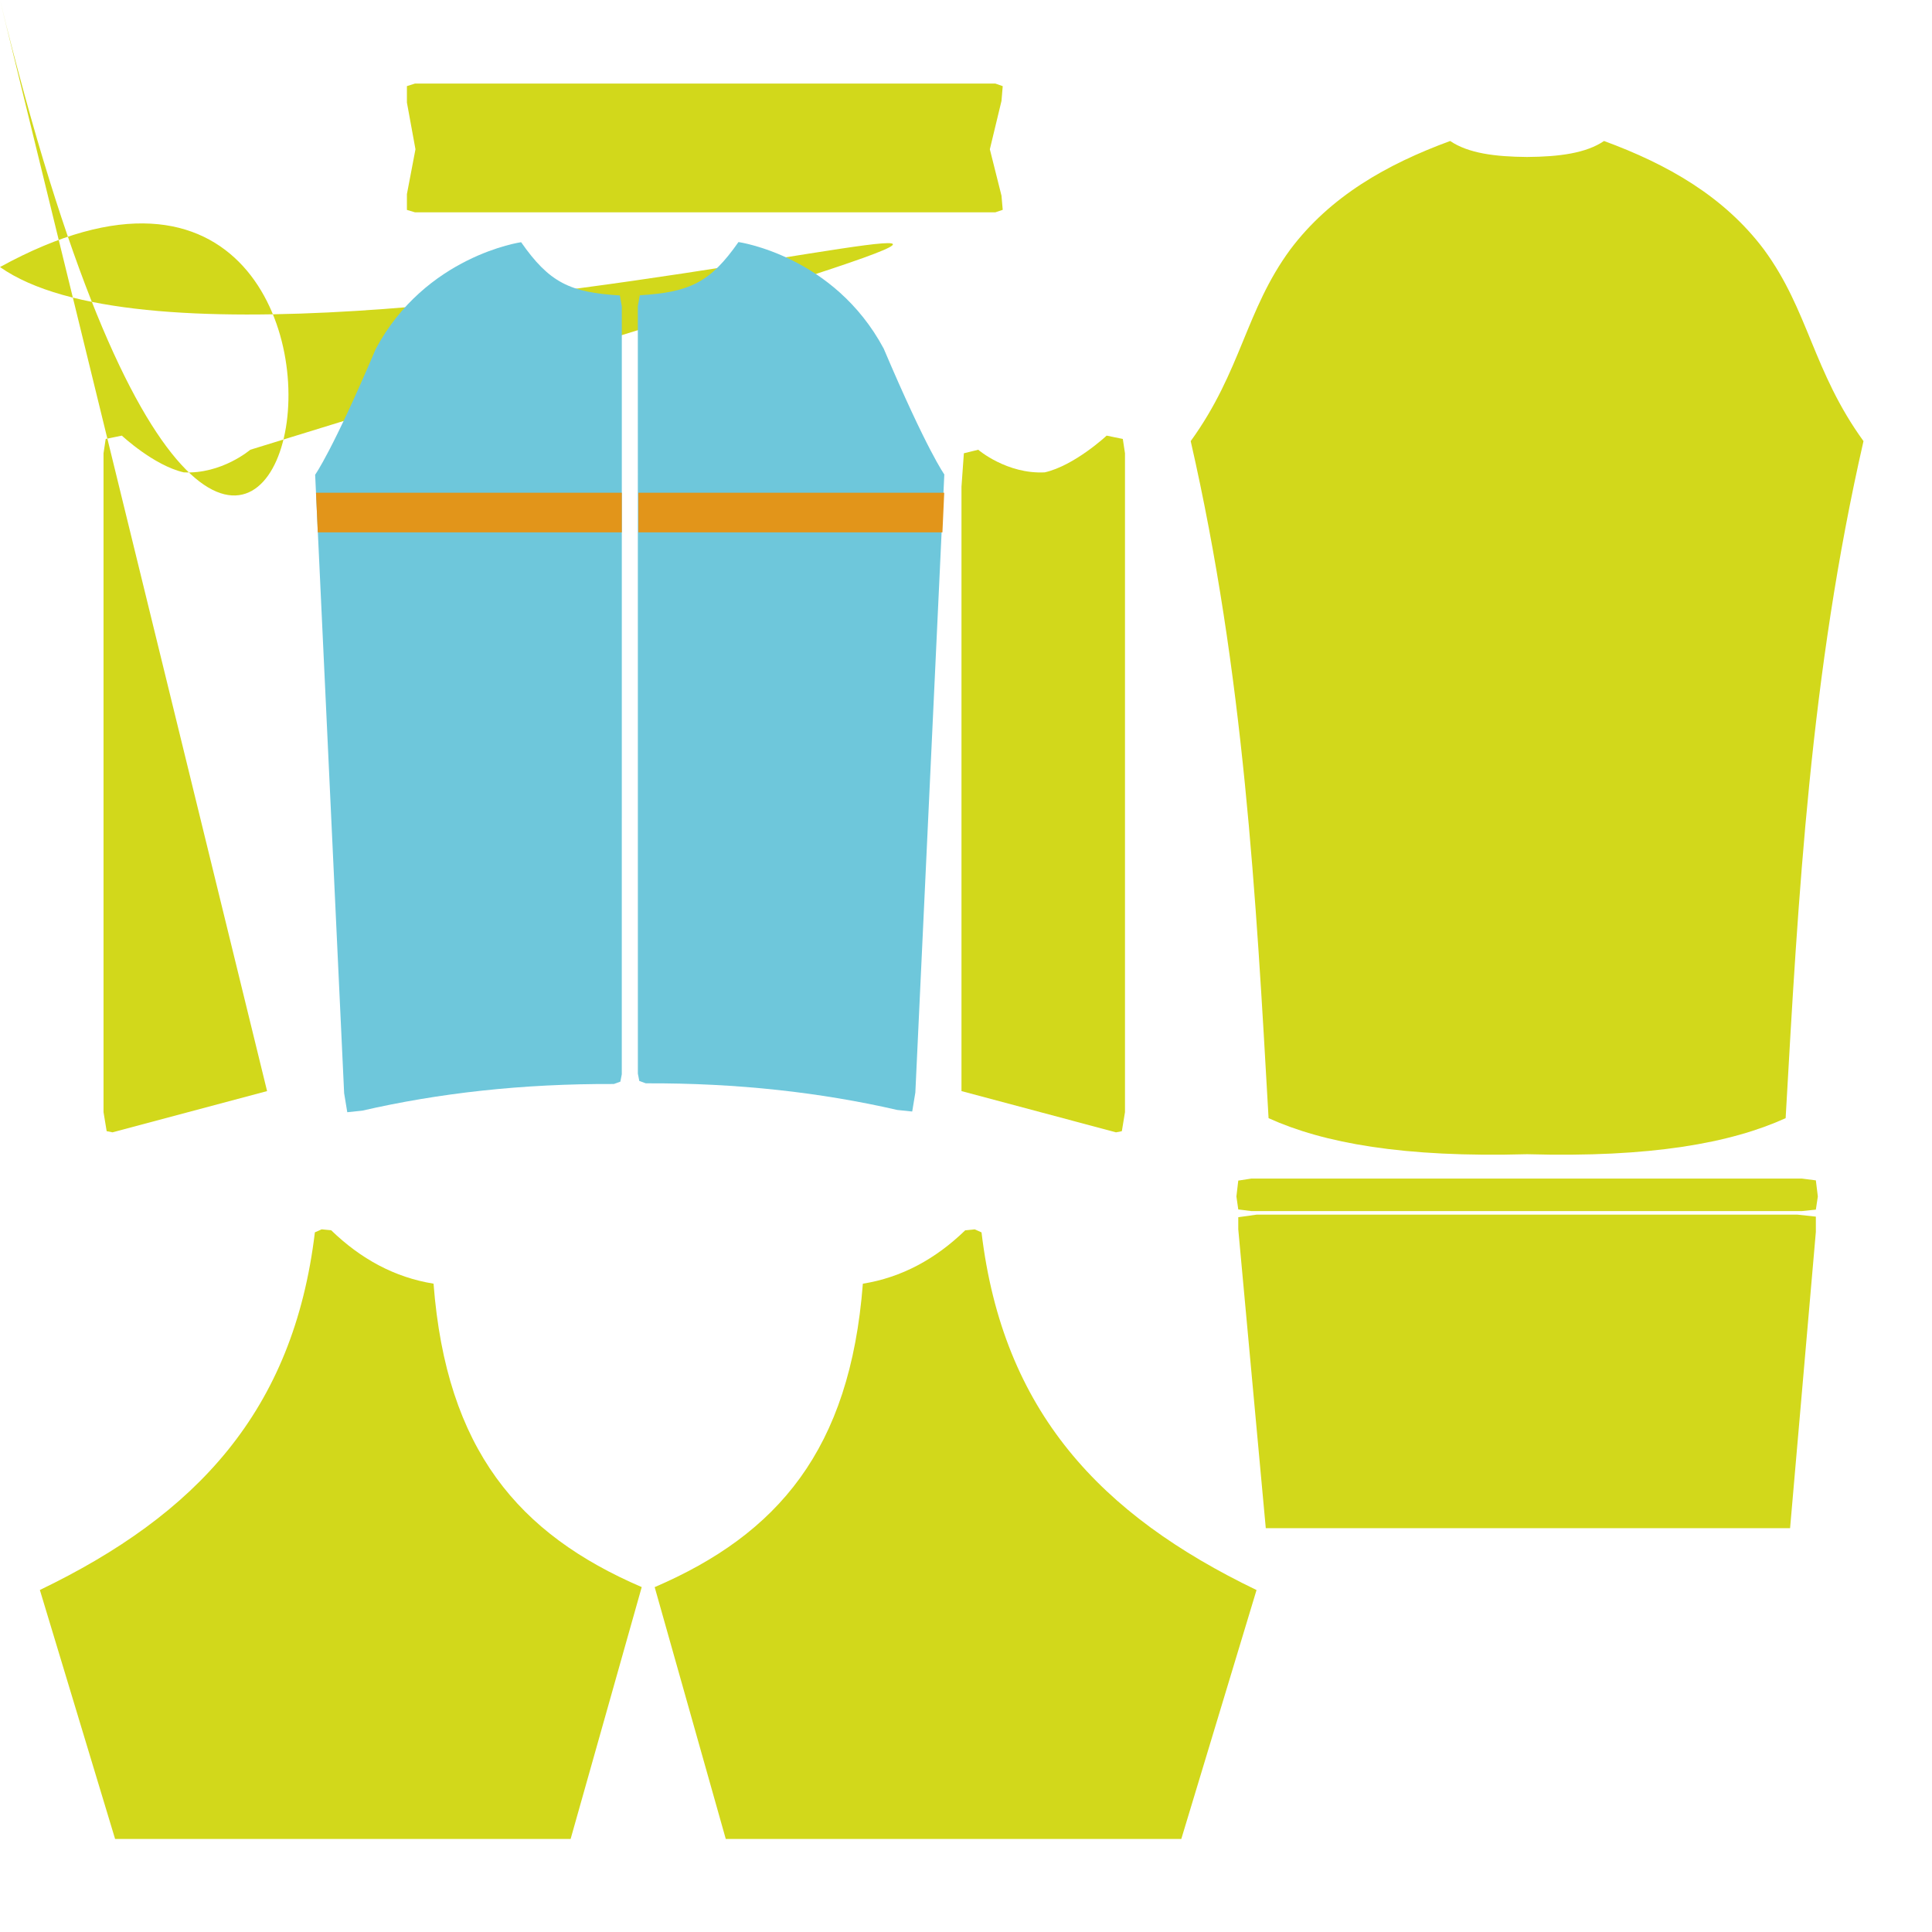 <?xml version="1.0" standalone="no"?>
<!DOCTYPE svg PUBLIC "-//W3C//DTD SVG 20010904//EN"
 "http://www.w3.org/TR/2001/REC-SVG-20010904/DTD/svg10.dtd">
<svg version="1.1" id="Layer_1" xmlns="http://www.w3.org/2000/svg" xmlns:xlink="http://www.w3.org/1999/xlink" x="0px" y="0px"
     viewBox="0 0 1024 1024" style="enable-background:new 0 0 1024 1024; background: #f4f4f4;" xml:space="preserve">
<style type="text/css">
    .st0{fill:#003160;}
    .st1{fill:#164194;}
    .st2{fill:#0090D7;}
    .st3{fill:#FFFFFF;}
</style>

<g stroke="none" style="background: #ccc;">
    
<path id="ZONE_x28_Right_Side_Panel_x29_" style=" stroke:none;fill-rule:nonzero;fill:rgb(82.353%,84.706%,10.588%);fill-opacity:1;" d="M 141.559 578.297 L 59.629 600.164 L 56.535 599.547 L 54.871 589.457 L 54.871 240.246 L 56.02 232.656 L 64.594 230.891 C 64.594 230.891 81.559 246.75 97.395 250.359 C 117.496 251.383 132.656 238.379 132.656 238.378

906 L 140.266 240.246 L 141.539 258.031 L 141.539 578.297 Z M 141.559 578.297 "/>

<path id="ZONE_x28_Right_Front_x29_" style=" stroke:none;fill-rule:nonzero;fill:rgb(43.137%,78.039%,85.882%);fill-opacity:1;" d="M 329.559 569.395 L 328.801 573.293 L 325.355 574.543 C 276.535 574.34 232.371 579.406 191.957 588.676 L 184.062 589.496 L 182.398 579.406 L 167.035 251.609 C 167.035 251.609 176.125 239.137 199.18 184.883 C 225.602 135.527 276.207 128.371 276.207 128.371 C 291.199 149.848 302.152 154.996 328.535 156.594 L 329.578 162.398 Z M 329.559 569.395 "/>

<path id="ZONE_x28_Left_Front_x29_" style="stroke:none; fill-rule:nonzero;fill:rgb(43.137%,78.039%,85.882%);fill-opacity:1;" d="M 1649.197 2775.798 L 1652.892 2794.803 L 1669.707 2800.897 C 1907.706 2799.907 2123.005 2824.605 2320.005 2869.794 L 2358.491 2873.793 L 2366.603 2824.605 L 2441.499 1226.596 C 2441.499 1226.596 2397.205 1165.792 2284.794 901.304 C 2156.007 660.696 1909.305 625.809 1909.305 625.809 C 1836.199 730.507 1782.803 755.606 1654.206 763.395 L 1649.102 791.692 Z M 1649.197 2775.798 " transform="matrix(0.205,0,0,0.205,0,0)"/>

<path id="ZONE_x28_First_Stripe_R_x29_" style=" stroke:none;fill-rule:nonzero;fill:rgb(88.627%,58.431%,10.196%);fill-opacity:1;" d="M 329.578 282.152 L 168.43 282.152 L 167.488 261.148 L 329.578 261.148 Z M 329.578 282.152 "/>

<path id="ZONE_x28_Left_Side_Panel_x29_" style=" stroke:none;fill-rule:nonzero;fill:rgb(88.627%,58.431%,10.196%);fill-opacity:1;" d="M 338.359 282.152 L 499.508 282.152 L 500.453 261.148 L 338.359 261.148 Z M 338.359 282.152 "/>

<path id="ZONE_x28_Sleeve_x29_" style=" stroke:none;fill-rule:nonzero;fill:rgb(82.353%,84.706%,10.588%);fill-opacity:1;" d="M 509.578 578.297 L 591.508 600.164 L 594.605 599.547 L 596.266 589.457 L 596.266 240.246 L 595.117 232.656 L 586.543 230.891 C 586.543 230.891 569.578 246.75 553.742 250.359 C 533.641 251.383 518.48 238.379 518.48 238.379 L 510.871 240.246 L 509.602 258.031 L 509.602 578.297 Z M 509.578 578.297 "/>

<path id="ZONE_x28_Right_Shoulder_x29_" style=" stroke:none;fill-rule:nonzero;fill:rgb(82.353%,84.706%,10.588%);fill-opacity:1;" d="M 524.637 79.117 L 530.809 53.477 L 531.465 45.66 L 527.547 44.289 L 219.957 44.289 L 215.672 45.641 L 215.672 54.34 L 220.207 79.117 L 215.672 102.891 L 215.672 111.262 L 219.957 112.535 L 527.547 112.535 L 531.465 111.219 L 530.809 103.711 Z M 524.637 79.117 "/>

<path id="ZONE_x28_Left_Shoulder_x29_" style=" stroke:none;fill-rule:nonzero;fill:rgb(82.353%,84.706%,10.588%);fill-opacity:1;" d="M 302.441 974.688 L 61.004 974.688 L 21.129 842.727 C 103.918 802.852 155.527 748.062 166.891 653.168 L 170.48 651.57 L 175.527 652.062 C 191.262 667.301 209.23 677.066 229.785 680.371 C 236.574 768.41 274.891 813.129 340.125 841.191 Z M 302.441 974.688 "/>

<path id="ZONE_x28_Back_Pocket_x29_" style=" stroke:none;fill-rule:nonzero;fill:rgb(82.353%,84.706%,10.588%);fill-opacity:1;" d="M 384.676 974.688 L 626.113 974.688 L 665.988 842.75 C 583.199 802.871 531.59 748.082 520.227 653.191 L 516.637 651.59 L 511.59 652.082 C 495.855 667.324 477.887 677.086 457.332 680.391 C 450.543 768.43 412.227 813.148 346.996 841.211 Z M 384.676 974.688 "/>

<path id="ZONE_x28_Back_x29_" style=" stroke:none;fill-rule:nonzero;fill:rgb(82.353%,84.706%,10.588%);fill-opacity:1;" d="M 948.781 809.969 L 670.891 809.969 L 656.309 651.57 L 656.309 645.148 L 665.988 643.793 L 952.738 643.793 L 962.441 644.84 L 962.441 652.922 Z M 948.781 809.969 "/>

<path id="ZONE_x28_Back1_x29_" style=" stroke:none;fill-rule:nonzero;fill:rgb(82.353%,84.706%,10.588%);fill-opacity:1;" d="M 962.441 625.621 L 954.953 624.656 L 663.301 624.656 L 656.309 625.742 L 655.324 634.152 L 656.309 641.027 L 663.301 641.906 L 954.953 641.906 L 962.441 641.129 L 963.488 634.152 Z M 962.441 625.621 "/>

<path id="ZONE_x28_MAIN_BACK_x29_" style=" stroke:none;fill-rule:nonzero;fill:rgb(82.353%,84.706%,10.588%);fill-opacity:1;" d="M 934.871 132.184 C 913.766 104.125 883.836 87.078 850.176 74.727 C 840.676 81.191 826.461 83.078 809.395 83.199 C 792.348 83.078 778.133 81.211 768.617 74.727 C 734.934 87.078 705.027 104.125 683.918 132.184 C 660.184 164.43 657.969 196.676 631.098 233.805 C 659.301 357.211 665.684 474.891 672.371 592.656 C 701.496 605.848 743.773 613.602 809.395 611.754 C 875.016 613.602 917.312 605.848 946.422 592.656 C 953.109 474.891 959.488 357.23 987.691 233.805 C 960.82 196.699 958.605 164.43 934.871 132.184 Z M 934.871 132.184 "/>

</g>
</svg>